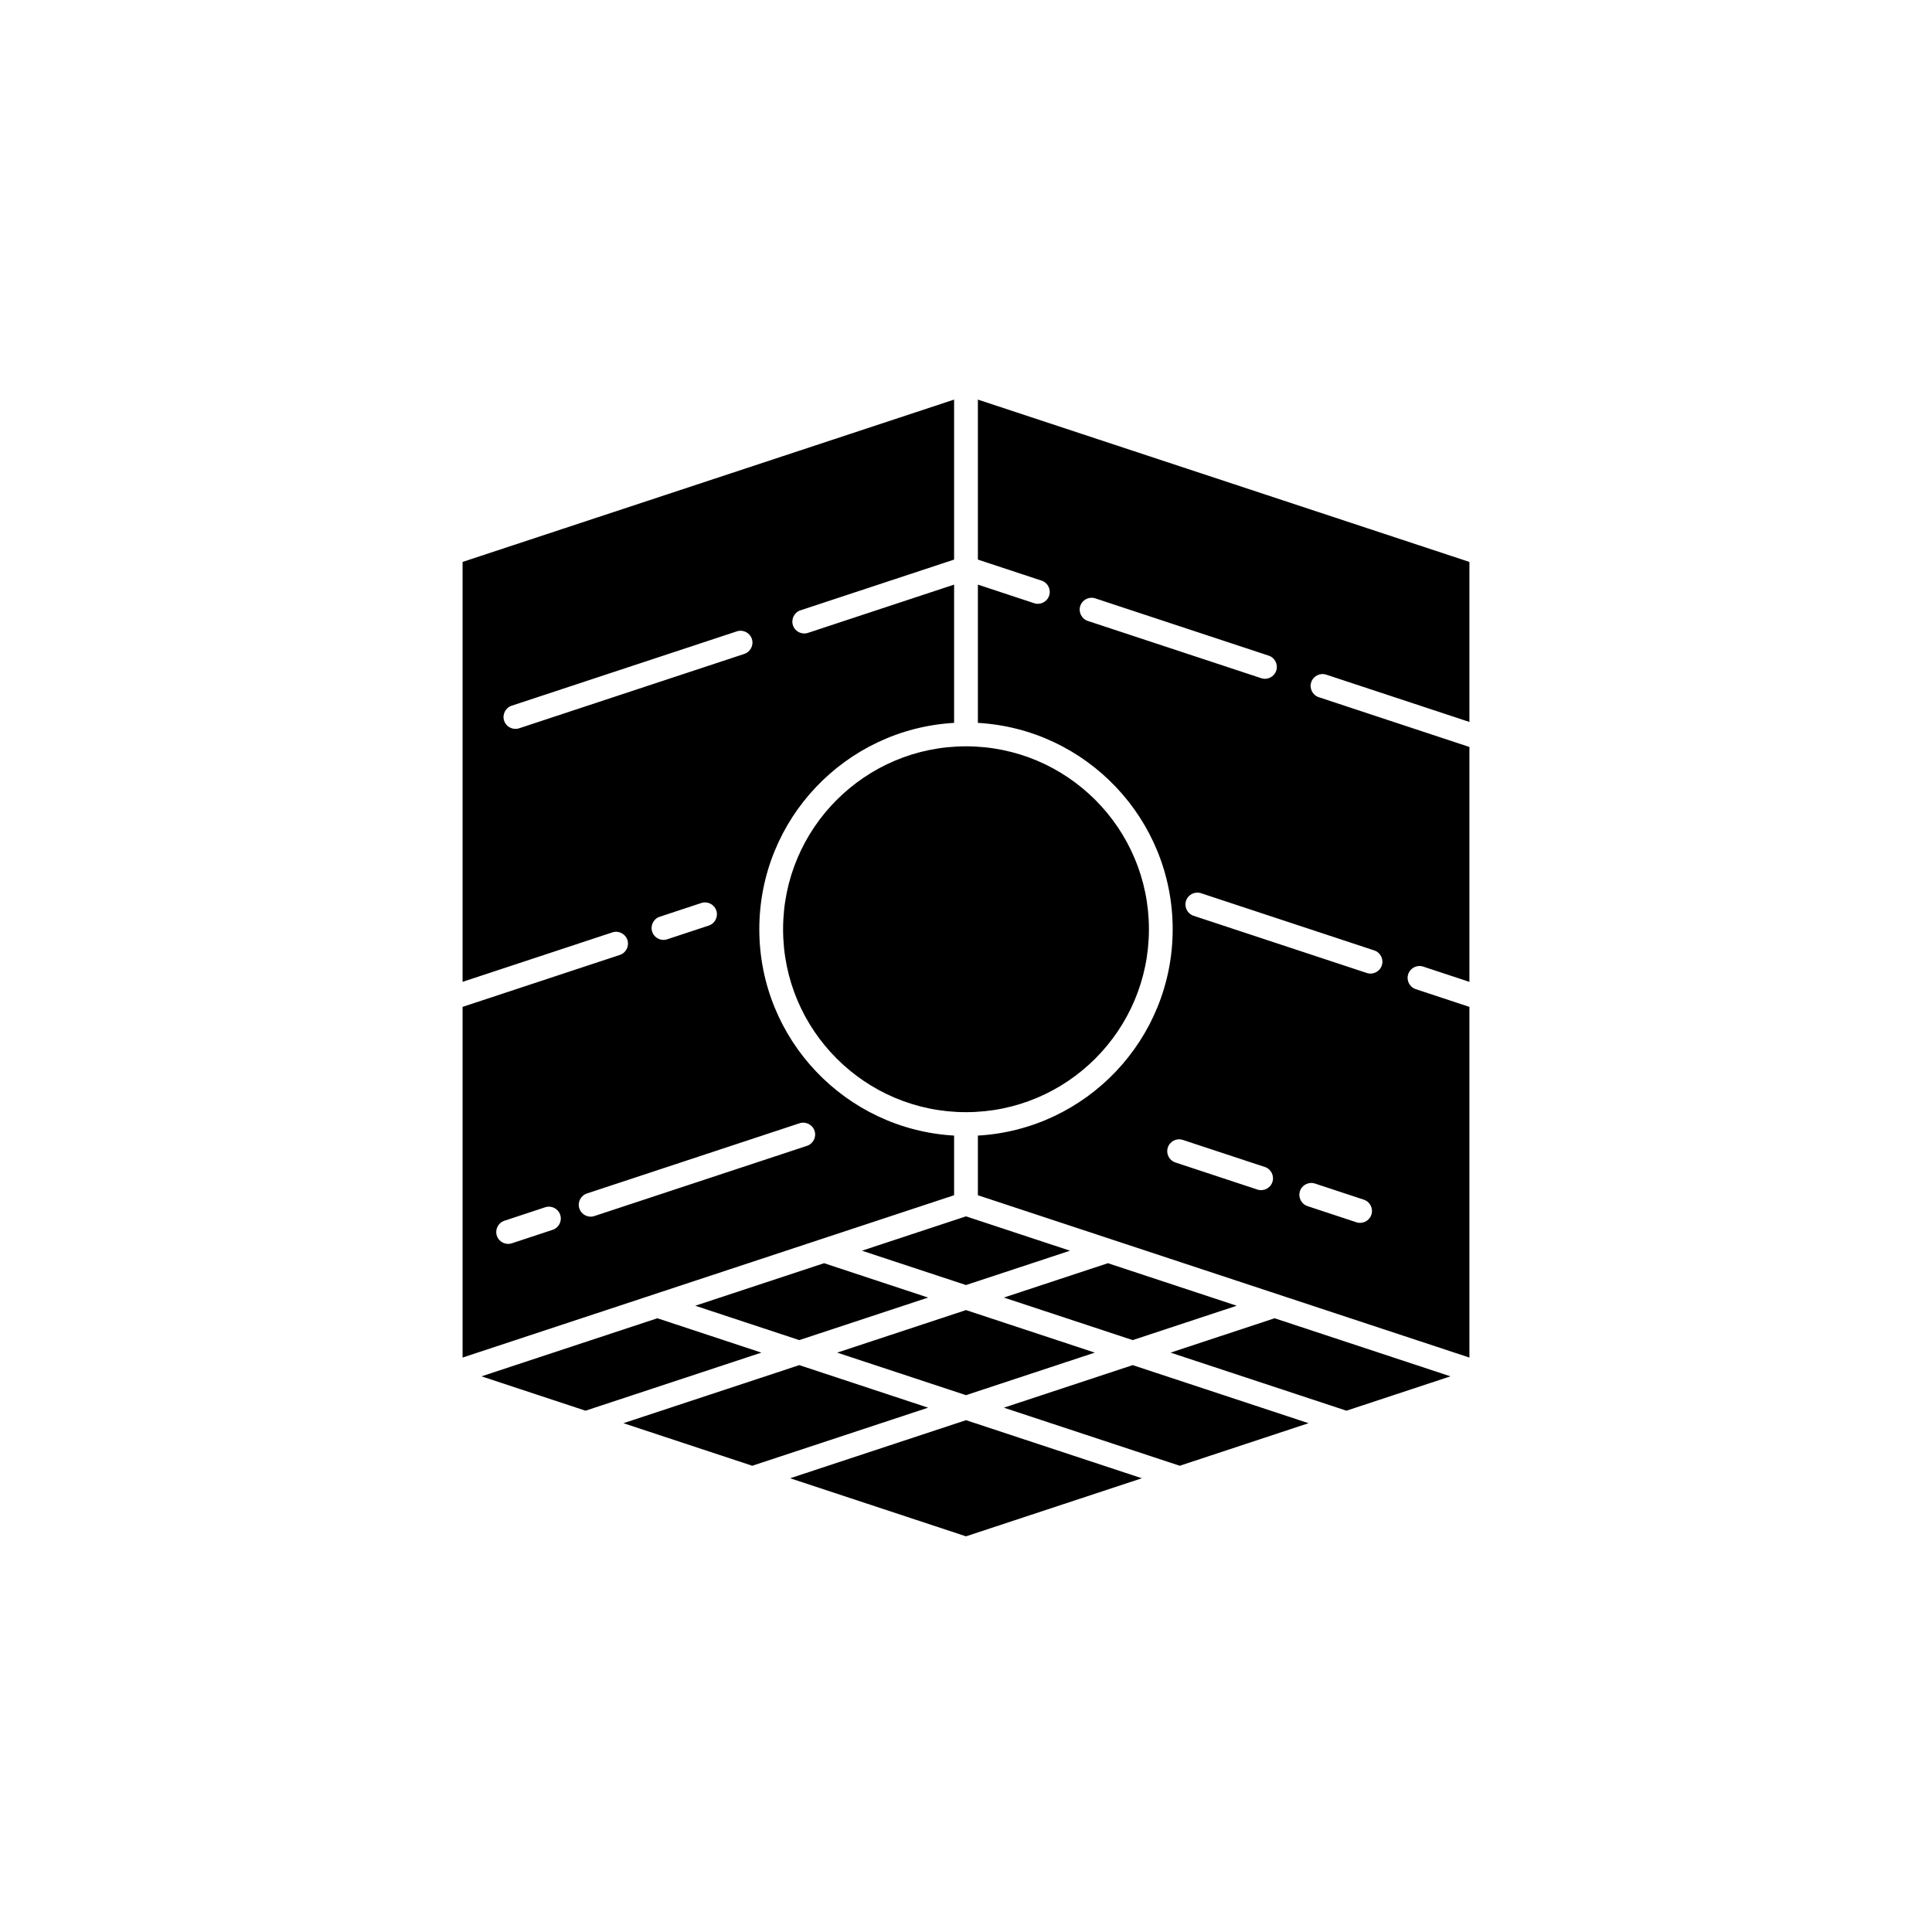 <?xml version="1.0" encoding="UTF-8"?>
<svg width="1200pt" height="1200pt" version="1.1" viewBox="0 0 1200 1200" xmlns="http://www.w3.org/2000/svg">
 <path d="m490.77 918.17 109.23-36.074 109.23 36.074-109.23 36.074zm85.695-43.836-109.23 36.074-80.012-26.438 109.23-36.07zm236.3 9.637-80.012 26.438-109.23-36.074 80.012-26.434zm88.148-29.105-64.613 21.344-109.23-36.074 64.617-21.344zm-428-14.73-109.23 36.074-64.613-21.344 109.23-36.074zm207.09 0-80.012 26.422-80.008-26.422 80.008-26.422zm-87.391-591.94-305.3 100.83v260.82l93.051-30.73c3.867-1.285 8.043 0.824 9.32 4.691 1.277 3.867-0.824 8.047-4.691 9.316l-97.68 32.266v217.81l305.3-100.82v-37.051c-67.43-3.836-120.99-59.793-120.99-128.16 0-68.383 53.562-124.34 120.99-128.18v-85.875l-90.773 29.977c-3.867 1.27-8.043-0.824-9.324-4.691-1.273-3.867 0.828-8.043 4.695-9.328l95.402-31.5zm320.07 100.83-305.3-100.83v99.379l39.57 13.062c3.867 1.27 5.969 5.461 4.695 9.316-1.277 3.879-5.457 5.977-9.324 4.707l-34.941-11.543v85.875c67.426 3.836 120.99 59.793 120.99 128.18 0 68.367-53.566 124.32-120.99 128.16v37.051l305.3 100.82v-217.81l-33.324-11.012c-3.867-1.27-5.973-5.449-4.695-9.316 1.277-3.867 5.457-5.977 9.324-4.691l28.695 9.477v-145.9l-93.562-30.91c-3.867-1.27-5.969-5.445-4.691-9.312 1.277-3.867 5.453-5.977 9.32-4.695l88.934 29.375zm-144.53 461.99-64.613 21.344-80.012-26.422 64.613-21.344zm-191.69-5.078-80.012 26.422-64.613-21.344 80.008-26.422zm88.148-29.105-64.617 21.328-64.613-21.328 64.613-21.344zm-325.97-26.984c-15.875 5.242-25.34 8.371-25.34 8.371-3.867 1.27-5.969 5.445-4.691 9.312 1.277 3.867 5.453 5.981 9.32 4.695 0 0 9.465-3.113 25.34-8.371 3.867-1.27 5.973-5.445 4.695-9.312-1.277-3.867-5.457-5.977-9.324-4.695zm508.46-4.707c-9.121-3.012-19.223-6.348-30.34-10.023-3.867-1.266-8.047 0.828-9.32 4.695-1.277 3.867 0.824 8.043 4.691 9.328 11.117 3.66 21.219 6.996 30.34 10.023 3.867 1.27 8.047-0.828 9.324-4.711 1.277-3.852-0.828-8.043-4.695-9.312zm-350.49-47.469c-62.047 20.504-98.457 32.516-132.06 43.617-3.871 1.285-5.973 5.461-4.695 9.328 1.277 3.867 5.453 5.965 9.324 4.695 33.602-11.102 70.012-23.129 132.06-43.617 3.867-1.285 5.969-5.461 4.691-9.328-1.277-3.867-5.453-5.965-9.32-4.695zm289.01 27.16c-16.816-5.551-34.062-11.246-50.934-16.812-3.867-1.285-8.043 0.828-9.32 4.695-1.277 3.867 0.824 8.043 4.691 9.312 16.871 5.578 34.117 11.277 50.938 16.824 3.867 1.27 8.043-0.824 9.32-4.691 1.277-3.867-0.824-8.043-4.695-9.328zm-185.62-34.051c-62.703 0-113.61-50.91-113.61-113.61 0-62.715 50.91-113.62 113.61-113.62 62.707 0 113.62 50.906 113.62 113.62 0 62.699-50.91 113.61-113.62 113.61zm253.58-100.46c-32.59-10.762-55.812-18.438-107.58-35.527-3.867-1.27-8.047 0.824-9.324 4.691-1.277 3.867 0.828 8.047 4.695 9.328 51.766 17.094 74.988 24.754 107.58 35.527 3.867 1.27 8.043-0.824 9.32-4.691 1.277-3.867-0.824-8.047-4.691-9.328zm-417.98-29.449c-8.668 2.863-17.312 5.715-25.824 8.531-3.867 1.27-5.973 5.449-4.691 9.316 1.273 3.867 5.453 5.977 9.32 4.691 8.512-2.805 17.156-5.668 25.824-8.531 3.867-1.27 5.973-5.445 4.691-9.312-1.273-3.867-5.453-5.977-9.32-4.695zm22.074-168.73c-91.43 30.199-139.86 46.184-139.86 46.184-3.867 1.285-5.969 5.461-4.691 9.328 1.277 3.867 5.453 5.965 9.32 4.695 0 0 48.426-16 139.86-46.188 3.867-1.281 5.969-5.461 4.691-9.328-1.277-3.867-5.453-5.961-9.32-4.691zm330.33 15.086c-36.465-12.047-75.141-24.812-107.7-35.574-3.867-1.285-8.043 0.828-9.324 4.695-1.273 3.867 0.828 8.043 4.695 9.328 32.559 10.746 71.234 23.527 107.7 35.555 3.867 1.285 8.043-0.809 9.324-4.691 1.277-3.867-0.828-8.047-4.695-9.312z" fill-rule="evenodd"/>
</svg>
